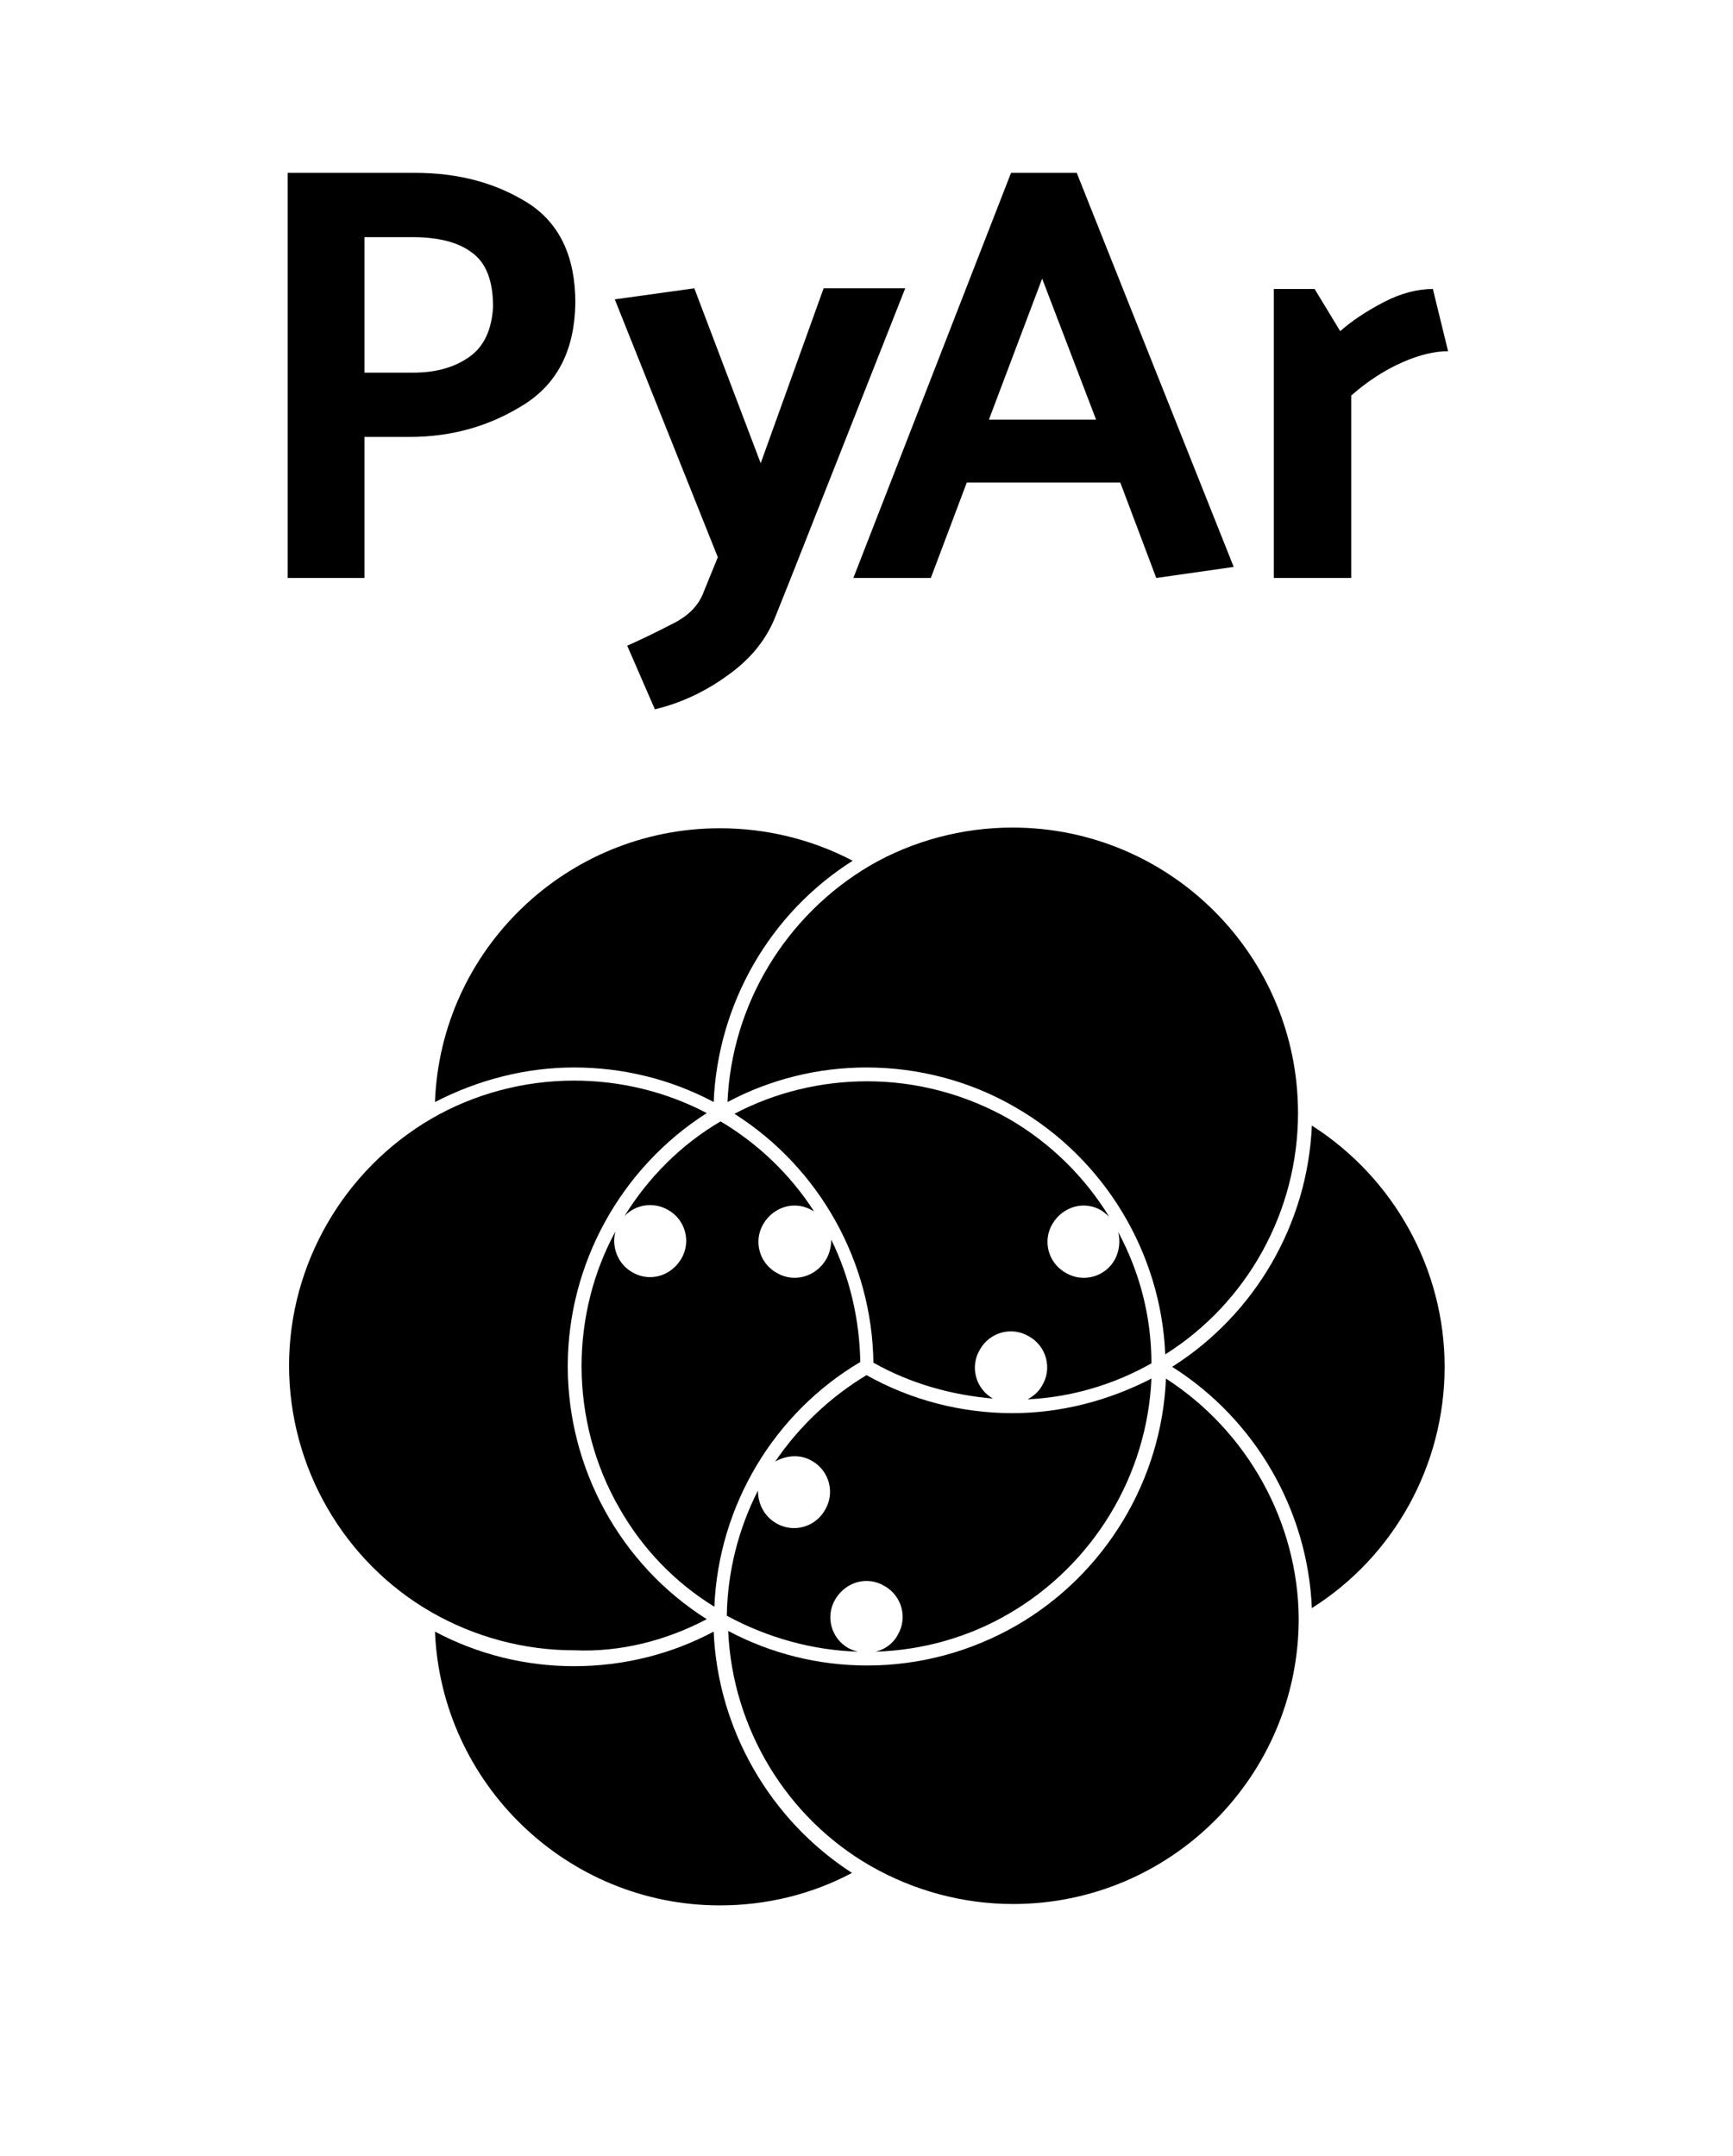 <?xml version="1.0" encoding="UTF-8" standalone="no"?>
<svg
   xmlns:dc="http://purl.org/dc/elements/1.1/"
   xmlns:cc="http://creativecommons.org/ns#"
   xmlns:rdf="http://www.w3.org/1999/02/22-rdf-syntax-ns#"
   xmlns:svg="http://www.w3.org/2000/svg"
   xmlns="http://www.w3.org/2000/svg"
   xmlns:sodipodi="http://sodipodi.sourceforge.net/DTD/sodipodi-0.dtd"
   xmlns:inkscape="http://www.inkscape.org/namespaces/inkscape"
   version="1.1"
   id="PyAr"
   x="0px"
   y="0px"
   viewBox="0 0 250.6 311.8"
   sodipodi:docname="Blanco y negro vertical.svg"
   inkscape:export-filename="/home/facundo/devel/reps/asoc/isologos/pyar/Blanco y negro vertical.png"
   inkscape:export-xdpi="299"
   inkscape:export-ydpi="299"
   inkscape:version="0.92.3 (2405546, 2018-03-11)">
  <defs
     id="defs35" />
  <sodipodi:namedview
     pagecolor="#ffffff"
     bordercolor="#666666"
     borderopacity="1"
     objecttolerance="10"
     gridtolerance="10"
     guidetolerance="10"
     inkscape:pageopacity="0"
     inkscape:pageshadow="2"
     inkscape:window-width="1920"
     inkscape:window-height="993"
     id="namedview33"
     showgrid="false"
     inkscape:zoom="0.75689548"
     inkscape:cx="125.3"
     inkscape:cy="155.89999"
     inkscape:window-x="0"
     inkscape:window-y="30"
     inkscape:window-maximized="1"
     inkscape:current-layer="PyAr" />
  <g
     id="g10">
    <path
       d="M41.6,83.5V25H60c6.4,0,11.8,1.5,16.4,4.4c4.5,2.9,6.8,7.7,6.8,14.4c-0.1,6.7-2.5,11.6-7.4,14.7   c-4.9,3.1-10.4,4.7-16.6,4.7h-6.5v20.4H41.6z M59.6,34.3h-6.9v19.6h7.1c3.3,0,6-0.8,8.1-2.3c2.1-1.5,3.2-3.9,3.4-7.2   c0-3.8-1-6.4-3.1-7.9C66.2,35,63.3,34.3,59.6,34.3z"
       id="path2" />
    <path
       d="M101.8,85.5l2-4.9L88.9,43.3l11.5-1.6l9.6,25.3l9.1-25.3h11.8l-16.5,41.8l-2.2,5.5c-1.3,3.4-3.6,6.3-7,8.7   c-3.3,2.4-6.8,4-10.5,4.9l-4-9.2c2-0.9,4.1-1.9,6.4-3.1C99.6,89.1,101.1,87.5,101.8,85.5z"
       id="path4" />
    <path
       d="M155.7,25l22.7,57l-11.2,1.6L162,69.8h-22.2l-5.2,13.8h-11.2L146.2,25H155.7z M150.7,40.3L143,60.7h15.5L150.7,40.3z"
       id="path6" />
    <path
       d="M207.2,41.8l2.2,9c-1.9,0-4.1,0.5-6.6,1.6c-2.5,1.1-5,2.7-7.4,4.8v26.4h-11.2V41.8h5.9l3.7,6.1c1.7-1.5,3.8-2.9,6.3-4.2   C202.6,42.4,205,41.8,207.2,41.8z"
       id="path8" />
  </g>
  <g
     class="st1"
     id="g30">
    <path
       d="M189.7,162.8c-0.6,14.2-8.2,27.3-20.2,34.9c12,7.6,19.6,20.7,20.2,34.9c11.9-7.5,19.2-20.7,19.2-34.9   C208.9,183.6,201.6,170.4,189.7,162.8z"
       id="path12" />
    <path
       d="M103.2,159.4c0.6-14.2,8.1-27.3,20.1-34.9c-5.9-3.1-12.5-4.7-19.2-4.7c-22.2,0-40.4,17.6-41.2,39.6c6.2-3.2,13.1-5,20.1-5   C90.1,154.4,97,156.1,103.2,159.4z"
       id="path14" />
    <path
       d="M105.2,159.4c6.2-3.3,13.1-5,20.1-5c7.6,0,15.1,2,21.6,5.8c12.8,7.4,21,21,21.6,35.7c11.9-7.5,19.2-20.7,19.2-34.9v0   c0-22.8-18.5-41.3-41.3-41.3c-7.2,0-14.4,1.9-20.6,5.5C113.6,132.4,105.8,145.3,105.2,159.4z"
       id="path16" />
    <path
       d="M103.2,236c-6.2,3.3-13.1,5-20.2,5c-7,0-13.9-1.7-20.1-5c0.9,22,19.1,39.6,41.2,39.6c6.7,0,13.3-1.6,19.1-4.7   C111.3,263.2,103.8,250.1,103.2,236z"
       id="path18" />
    <path
       d="M168.6,199.4c-0.6,14.7-8.8,28.3-21.6,35.7c-6.6,3.8-14,5.8-21.6,5.8c-7,0-13.9-1.7-20.1-5c0.6,14,8.4,27,20.6,34   c6.3,3.6,13.4,5.5,20.6,5.5c22.8,0,41.3-18.5,41.3-41.3h0C187.7,220.2,180.4,207,168.6,199.4z"
       id="path20" />
    <path
       d="M102.2,234.2c-12.5-7.9-20.1-21.8-20.1-36.6c0-14.8,7.7-28.7,20.1-36.6c-5.9-3.1-12.5-4.7-19.2-4.7   c-7.2,0-14.4,1.9-20.6,5.5c-12.7,7.4-20.6,21.1-20.6,35.7c0,14.7,7.9,28.4,20.6,35.7c6.3,3.6,13.4,5.5,20.6,5.5   C89.7,239,96.3,237.3,102.2,234.2z"
       id="path22" />
    <path
       d="M161.7,178.2c0.3,1.3,0.2,2.7-0.5,4c-1.4,2.5-4.6,3.4-7.1,1.9c-2.5-1.4-3.4-4.6-1.9-7.1s4.6-3.4,7.1-1.9   c0.4,0.3,0.8,0.6,1.1,0.9c-3.5-5.7-8.4-10.6-14.4-14.1c-6.3-3.6-13.4-5.5-20.6-5.5c-6.7,0-13.3,1.6-19.2,4.7   c12.3,7.8,19.9,21.4,20.1,36c5.3,3,11.3,4.7,17.4,5.2c0,0,0,0-0.1,0c-2.5-1.4-3.4-4.6-1.9-7.1c1.4-2.5,4.6-3.4,7.1-1.9   c2.5,1.4,3.4,4.6,1.9,7.1c-0.5,0.9-1.2,1.5-2.1,2c6.3-0.3,12.4-2.1,17.9-5.2C166.5,190.4,164.8,184,161.7,178.2z"
       id="path24" />
    <path
       d="M124.1,238.9c-0.5-0.1-1-0.3-1.4-0.5c-2.5-1.4-3.4-4.6-1.9-7.1s4.6-3.4,7.1-1.9c2.5,1.4,3.4,4.6,1.9,7.1   c-0.7,1.3-1.9,2.1-3.2,2.4c6.8-0.2,13.5-2.1,19.3-5.5c12.2-7.1,20-20,20.6-34c-6.2,3.2-13.1,5-20.1,5c-7.4,0-14.7-1.9-21.1-5.5   c-5.3,3.2-9.8,7.5-13.2,12.5c1.6-0.9,3.6-1.1,5.3-0.1c2.5,1.4,3.4,4.6,1.9,7.1c-1.4,2.5-4.6,3.4-7.1,1.9c-1.7-1-2.6-2.8-2.6-4.7   c-2.8,5.5-4.4,11.7-4.5,18.1C111,236.9,117.5,238.7,124.1,238.9z"
       id="path26" />
    <path
       d="M112.3,184.1c-2.5-1.4-3.4-4.6-1.9-7.1s4.6-3.4,7.1-1.9c0.1,0,0.1,0.1,0.2,0.1c-3.4-5.3-8.1-9.8-13.5-13   c-5.8,3.4-10.5,8.2-13.9,13.7c1.6-1.7,4.2-2.1,6.3-0.9c2.5,1.4,3.4,4.6,1.9,7.1s-4.6,3.4-7.1,1.9c-2.1-1.2-3-3.7-2.4-5.9   c-3.2,5.9-4.9,12.6-4.9,19.5c0,7.2,1.9,14.4,5.5,20.6c3.3,5.8,8,10.7,13.7,14.2c0.6-14.6,8.6-28,21.1-35.4   c-0.1-6.1-1.5-12.2-4.2-17.7c0,0.9-0.2,1.9-0.7,2.8C118,184.7,114.8,185.6,112.3,184.1z"
       id="path28" />
  </g>
</svg>
